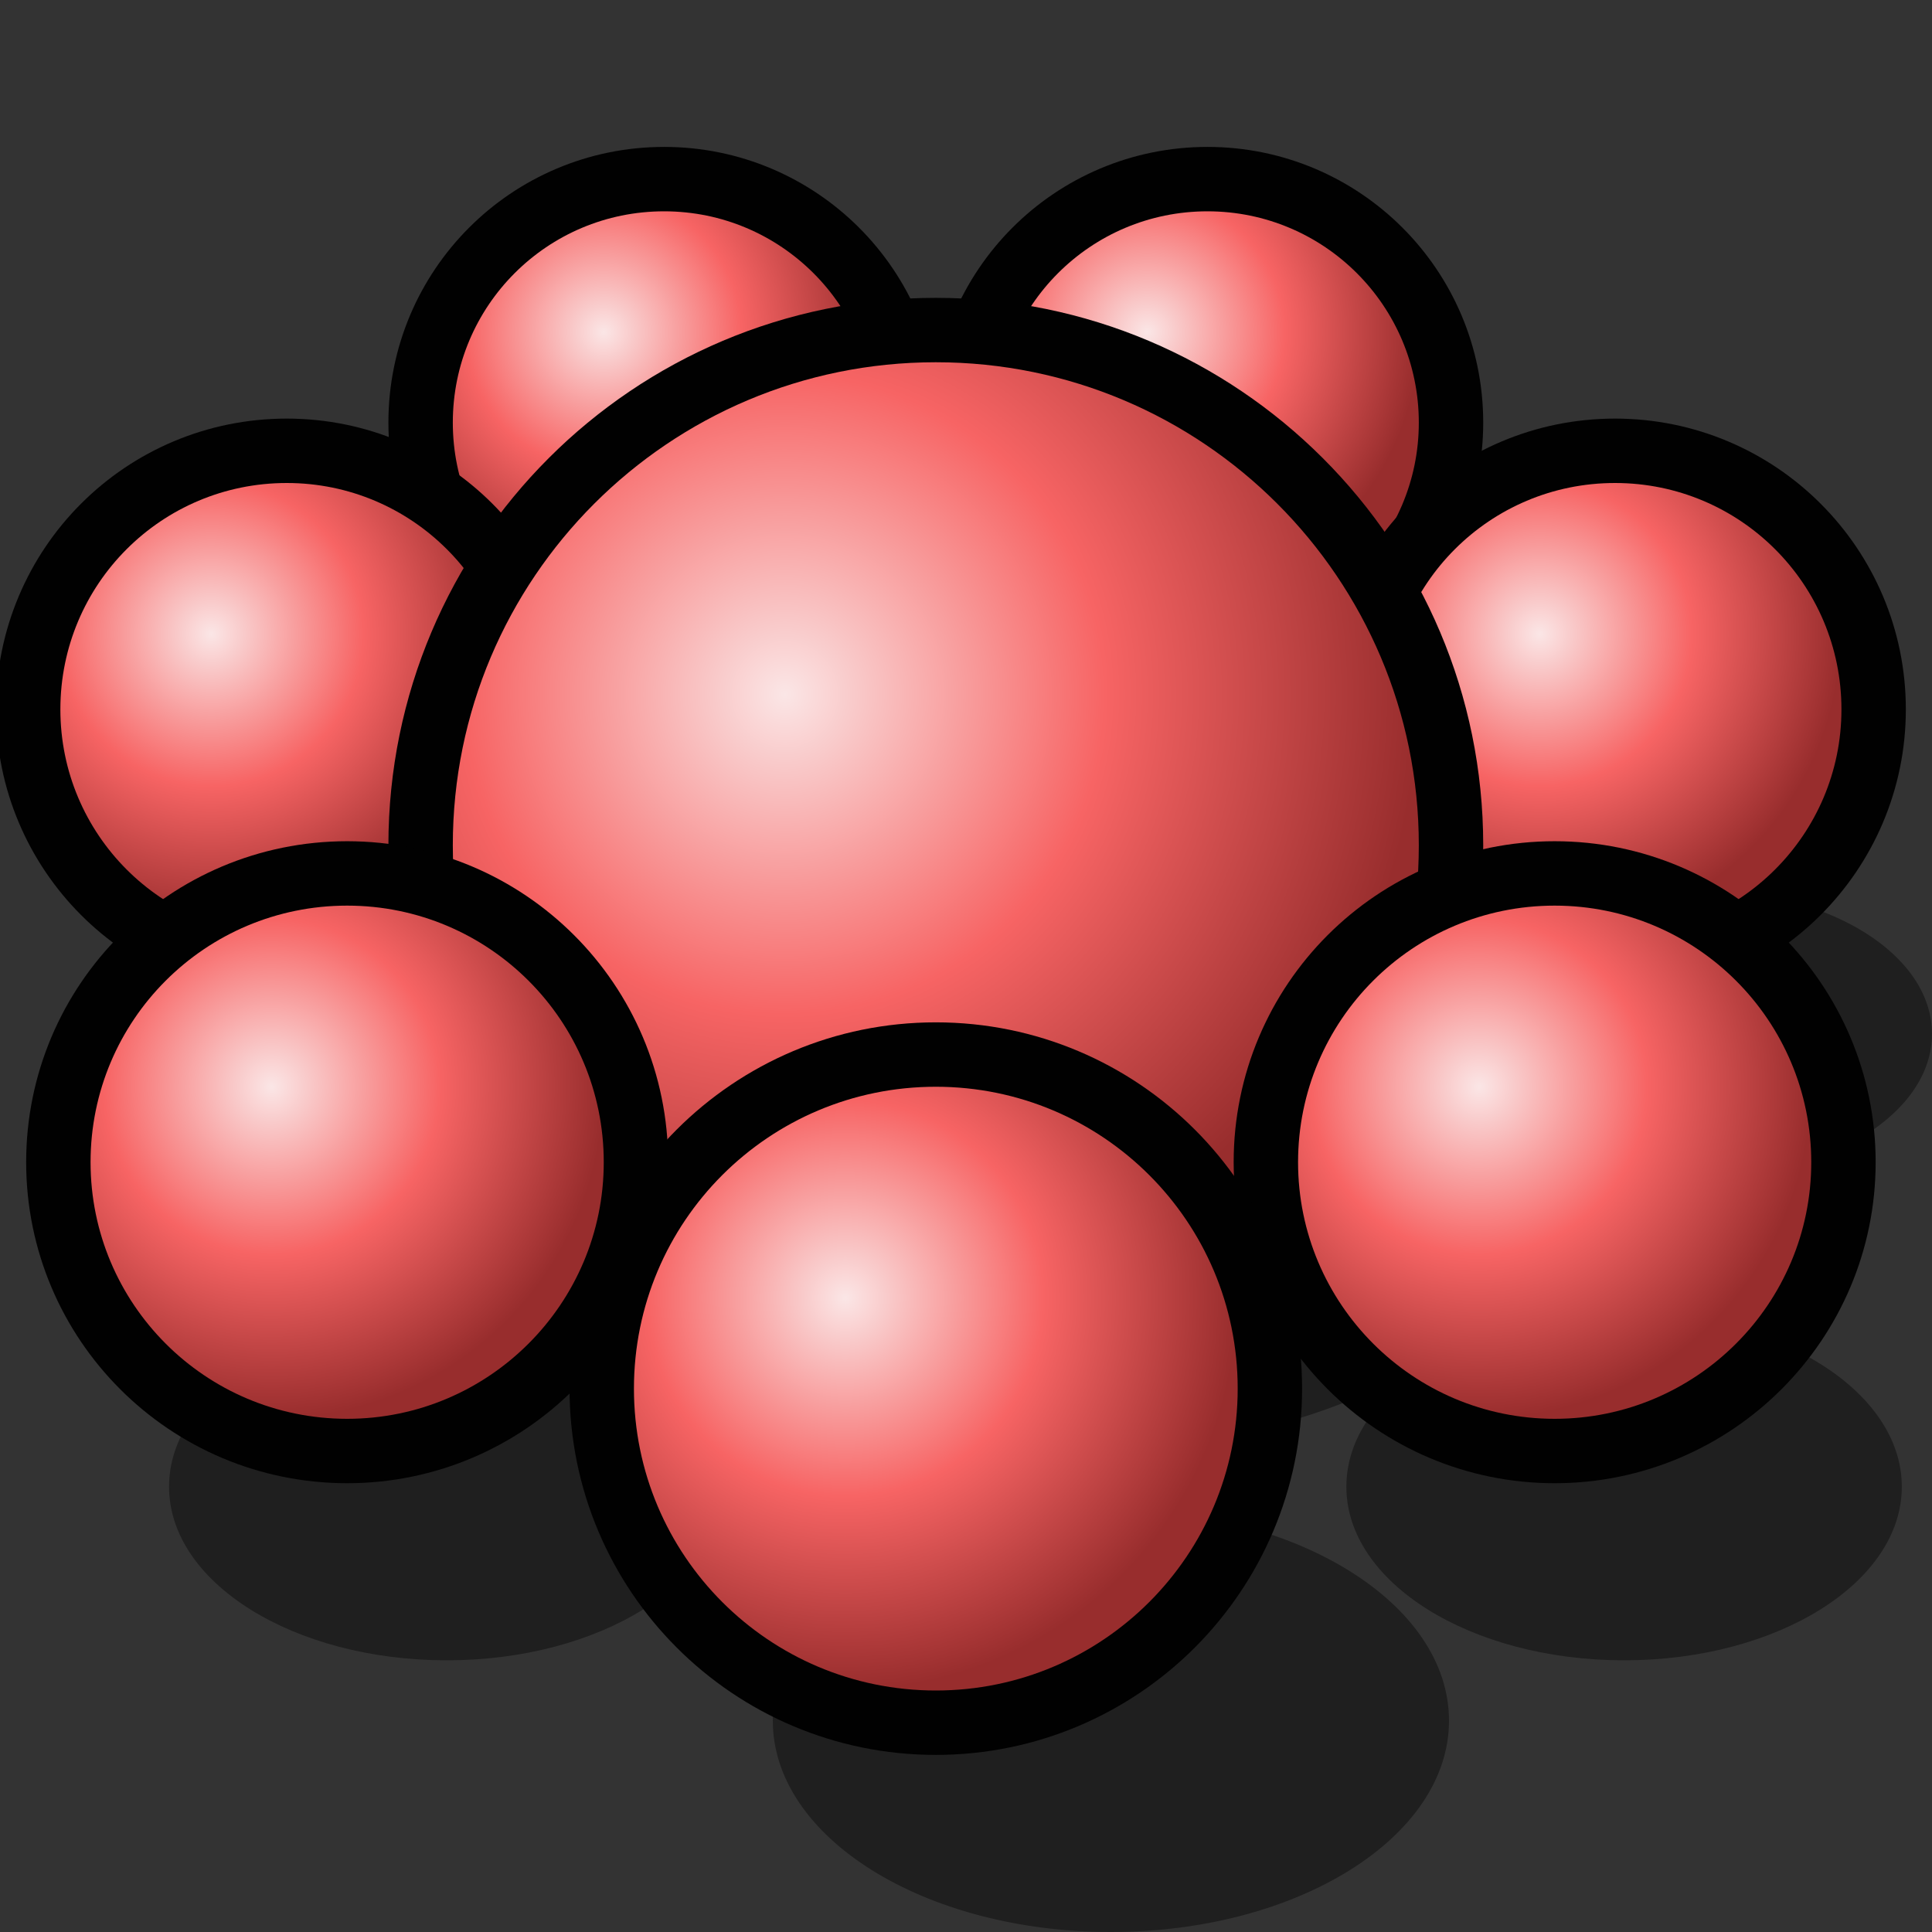 <?xml version="1.0" encoding="UTF-8" standalone="yes"?>
<svg version="1.1" width="64" height="64" color-interpolation="linearRGB"
     xmlns:svg="http://www.w3.org/2000/svg" xmlns="http://www.w3.org/2000/svg">
 <rect width="100%" height="100%" fill="#333333" stroke="none"/>
 <g>
  <path style="fill:#000000; fill-opacity:0.388"
        d="M36 28C27.16 28 20 32.47 20 38C20 43.52 27.16 48 36 48C44.83 48 52 43.52 52 38C52 32.47 44.83 28 36 28z"
        transform="matrix(0.431,0,0,0.431,10.175,8.425)"
  />
  <path style="fill:none; stroke:#010101; stroke-width:4.267"
        d="M40 7C36.13 7 33 10.13 33 14C33 17.86 36.13 21 40 21C43.86 21 47 17.86 47 14C47 10.13 43.86 7 40 7z"
        transform="matrix(1,0,0,1,-18,0)"
  />
  <radialGradient id="gradient0" gradientUnits="userSpaceOnUse" cx="0" cy="0" r="64" gradientTransform="matrix(0.141,0,0,0.141,38,11)">
   <stop offset="0" stop-color="#fae6e6"/>
   <stop offset="0.505" stop-color="#f76464"/>
   <stop offset="1" stop-color="#982d2d"/>
  </radialGradient>
  <path style="fill:url(#gradient0)"
        d="M40 7C36.13 7 33 10.13 33 14C33 17.86 36.13 21 40 21C43.86 21 47 17.86 47 14C47 10.13 43.86 7 40 7z"
        transform="matrix(1,0,0,1,-18,0)"
  />
  <path style="fill:#000000; fill-opacity:0.388"
        d="M36 28C27.16 28 20 32.47 20 38C20 43.52 27.16 48 36 48C44.83 48 52 43.52 52 38C52 32.47 44.83 28 36 28z"
        transform="matrix(0.431,0,0,0.431,29.175,8.425)"
  />
  <path style="fill:none; stroke:#010101; stroke-width:4.267"
        d="M40 7C36.13 7 33 10.13 33 14C33 17.86 36.13 21 40 21C43.86 21 47 17.86 47 14C47 10.13 43.86 7 40 7z"
  />
  <radialGradient id="gradient1" gradientUnits="userSpaceOnUse" cx="0" cy="0" r="64" gradientTransform="matrix(0.141,0,0,0.141,38,11)">
   <stop offset="0" stop-color="#fae6e6"/>
   <stop offset="0.505" stop-color="#f76464"/>
   <stop offset="1" stop-color="#982d2d"/>
  </radialGradient>
  <path style="fill:url(#gradient1)"
        d="M40 7C36.13 7 33 10.13 33 14C33 17.86 36.13 21 40 21C43.86 21 47 17.86 47 14C47 10.13 43.86 7 40 7z"
  />
  <path style="fill:#000000; fill-opacity:0.388"
        d="M36 28C27.16 28 20 32.47 20 38C20 43.52 27.16 48 36 48C44.83 48 52 43.52 52 38C52 32.47 44.83 28 36 28z"
        transform="matrix(0.475,0,0,0.475,-3.7,16.2)"
  />
  <path style="fill:none; stroke:#010101; stroke-width:4.267"
        d="M53.5 16C49.35 16 46 19.35 46 23.5C46 27.64 49.35 31 53.5 31C57.64 31 61 27.64 61 23.5C61 19.35 57.64 16 53.5 16z"
        transform="matrix(1,0,0,1,-44,0)"
  />
  <radialGradient id="gradient2" gradientUnits="userSpaceOnUse" cx="0" cy="0" r="64" gradientTransform="matrix(0.156,0,0,0.156,51,21)">
   <stop offset="0" stop-color="#fae6e6"/>
   <stop offset="0.505" stop-color="#f76464"/>
   <stop offset="1" stop-color="#982d2d"/>
  </radialGradient>
  <path style="fill:url(#gradient2)"
        d="M53.5 16C49.35 16 46 19.35 46 23.5C46 27.64 49.35 31 53.5 31C57.64 31 61 27.64 61 23.5C61 19.35 57.64 16 53.5 16z"
        transform="matrix(1,0,0,1,-44,0)"
  />
  <path style="fill:#000000; fill-opacity:0.388"
        d="M36 28C27.16 28 20 32.47 20 38C20 43.52 27.16 48 36 48C44.83 48 52 43.52 52 38C52 32.47 44.83 28 36 28z"
        transform="matrix(0.475,0,0,0.475,39.3,16.2)"
  />
  <path style="fill:none; stroke:#010101; stroke-width:4.267"
        d="M53.5 16C49.35 16 46 19.35 46 23.5C46 27.64 49.35 31 53.5 31C57.64 31 61 27.64 61 23.5C61 19.35 57.64 16 53.5 16z"
  />
  <radialGradient id="gradient3" gradientUnits="userSpaceOnUse" cx="0" cy="0" r="64" gradientTransform="matrix(0.156,0,0,0.156,51,21)">
   <stop offset="0" stop-color="#fae6e6"/>
   <stop offset="0.505" stop-color="#f76464"/>
   <stop offset="1" stop-color="#982d2d"/>
  </radialGradient>
  <path style="fill:url(#gradient3)"
        d="M53.5 16C49.35 16 46 19.35 46 23.5C46 27.64 49.35 31 53.5 31C57.64 31 61 27.64 61 23.5C61 19.35 57.64 16 53.5 16z"
  />
  <path style="fill:#000000; fill-opacity:0.388"
        d="M36 28C27.16 28 20 32.47 20 38C20 43.52 27.16 48 36 48C44.83 48 52 43.52 52 38C52 32.47 44.83 28 36 28z"
  />
  <path style="fill:none; stroke:#010101; stroke-width:4.267"
        d="M31 12C22.16 12 15 19.16 15 28C15 36.83 22.16 44 31 44C39.83 44 47 36.83 47 28C47 19.16 39.83 12 31 12z"
  />
  <radialGradient id="gradient4" gradientUnits="userSpaceOnUse" cx="0" cy="0" r="64" gradientTransform="matrix(0.328,0,0,0.328,26,23)">
   <stop offset="0" stop-color="#fae6e6"/>
   <stop offset="0.505" stop-color="#f76464"/>
   <stop offset="1" stop-color="#982d2d"/>
  </radialGradient>
  <path style="fill:url(#gradient4)"
        d="M31 12C22.16 12 15 19.16 15 28C15 36.83 22.16 44 31 44C39.83 44 47 36.83 47 28C47 19.16 39.83 12 31 12z"
  />
  <path style="fill:#000000; fill-opacity:0.388"
        d="M36 28C27.16 28 20 32.47 20 38C20 43.52 27.16 48 36 48C44.83 48 52 43.52 52 38C52 32.47 44.83 28 36 28z"
        transform="matrix(0.575,0,0,0.575,-5.9,27.4)"
  />
  <path style="fill:none; stroke:#010101; stroke-width:4.267"
        d="M51.5 30C46.8 30 43 33.8 43 38.5C43 43.19 46.8 47 51.5 47C56.19 47 60 43.19 60 38.5C60 33.8 56.19 30 51.5 30z"
        transform="matrix(1,0,0,1,-40,0)"
  />
  <radialGradient id="gradient5" gradientUnits="userSpaceOnUse" cx="0" cy="0" r="64" gradientTransform="matrix(0.172,0,0,0.172,49,36)">
   <stop offset="0" stop-color="#fae6e6"/>
   <stop offset="0.505" stop-color="#f76464"/>
   <stop offset="1" stop-color="#982d2d"/>
  </radialGradient>
  <path style="fill:url(#gradient5)"
        d="M51.5 30C46.8 30 43 33.8 43 38.5C43 43.19 46.8 47 51.5 47C56.19 47 60 43.19 60 38.5C60 33.8 56.19 30 51.5 30z"
        transform="matrix(1,0,0,1,-40,0)"
  />
  <path style="fill:#000000; fill-opacity:0.388"
        d="M36 28C27.16 28 20 32.47 20 38C20 43.52 27.16 48 36 48C44.83 48 52 43.52 52 38C52 32.47 44.83 28 36 28z"
        transform="matrix(0.575,0,0,0.575,33.1,27.4)"
  />
  <path style="fill:none; stroke:#010101; stroke-width:4.267"
        d="M51.5 30C46.8 30 43 33.8 43 38.5C43 43.19 46.8 47 51.5 47C56.19 47 60 43.19 60 38.5C60 33.8 56.19 30 51.5 30z"
  />
  <radialGradient id="gradient6" gradientUnits="userSpaceOnUse" cx="0" cy="0" r="64" gradientTransform="matrix(0.172,0,0,0.172,49,36)">
   <stop offset="0" stop-color="#fae6e6"/>
   <stop offset="0.505" stop-color="#f76464"/>
   <stop offset="1" stop-color="#982d2d"/>
  </radialGradient>
  <path style="fill:url(#gradient6)"
        d="M51.5 30C46.8 30 43 33.8 43 38.5C43 43.19 46.8 47 51.5 47C56.19 47 60 43.19 60 38.5C60 33.8 56.19 30 51.5 30z"
  />
  <path style="fill:#000000; fill-opacity:0.388"
        d="M36 28C27.16 28 20 32.47 20 38C20 43.52 27.16 48 36 48C44.83 48 52 43.52 52 38C52 32.47 44.83 28 36 28z"
        transform="matrix(0.7,0,0,0.7,11.6,30.4)"
  />
  <path style="fill:none; stroke:#010101; stroke-width:4.267"
        d="M31 36C25.47 36 21 40.47 21 46C21 51.52 25.47 56 31 56C36.52 56 41 51.52 41 46C41 40.47 36.52 36 31 36z"
  />
  <radialGradient id="gradient7" gradientUnits="userSpaceOnUse" cx="0" cy="0" r="64" gradientTransform="matrix(0.203,0,0,0.203,28,43)">
   <stop offset="0" stop-color="#fae6e6"/>
   <stop offset="0.505" stop-color="#f76464"/>
   <stop offset="1" stop-color="#982d2d"/>
  </radialGradient>
  <path style="fill:url(#gradient7)"
        d="M31 36C25.47 36 21 40.47 21 46C21 51.52 25.47 56 31 56C36.52 56 41 51.52 41 46C41 40.47 36.52 36 31 36z"
  />
 </g>
</svg>
